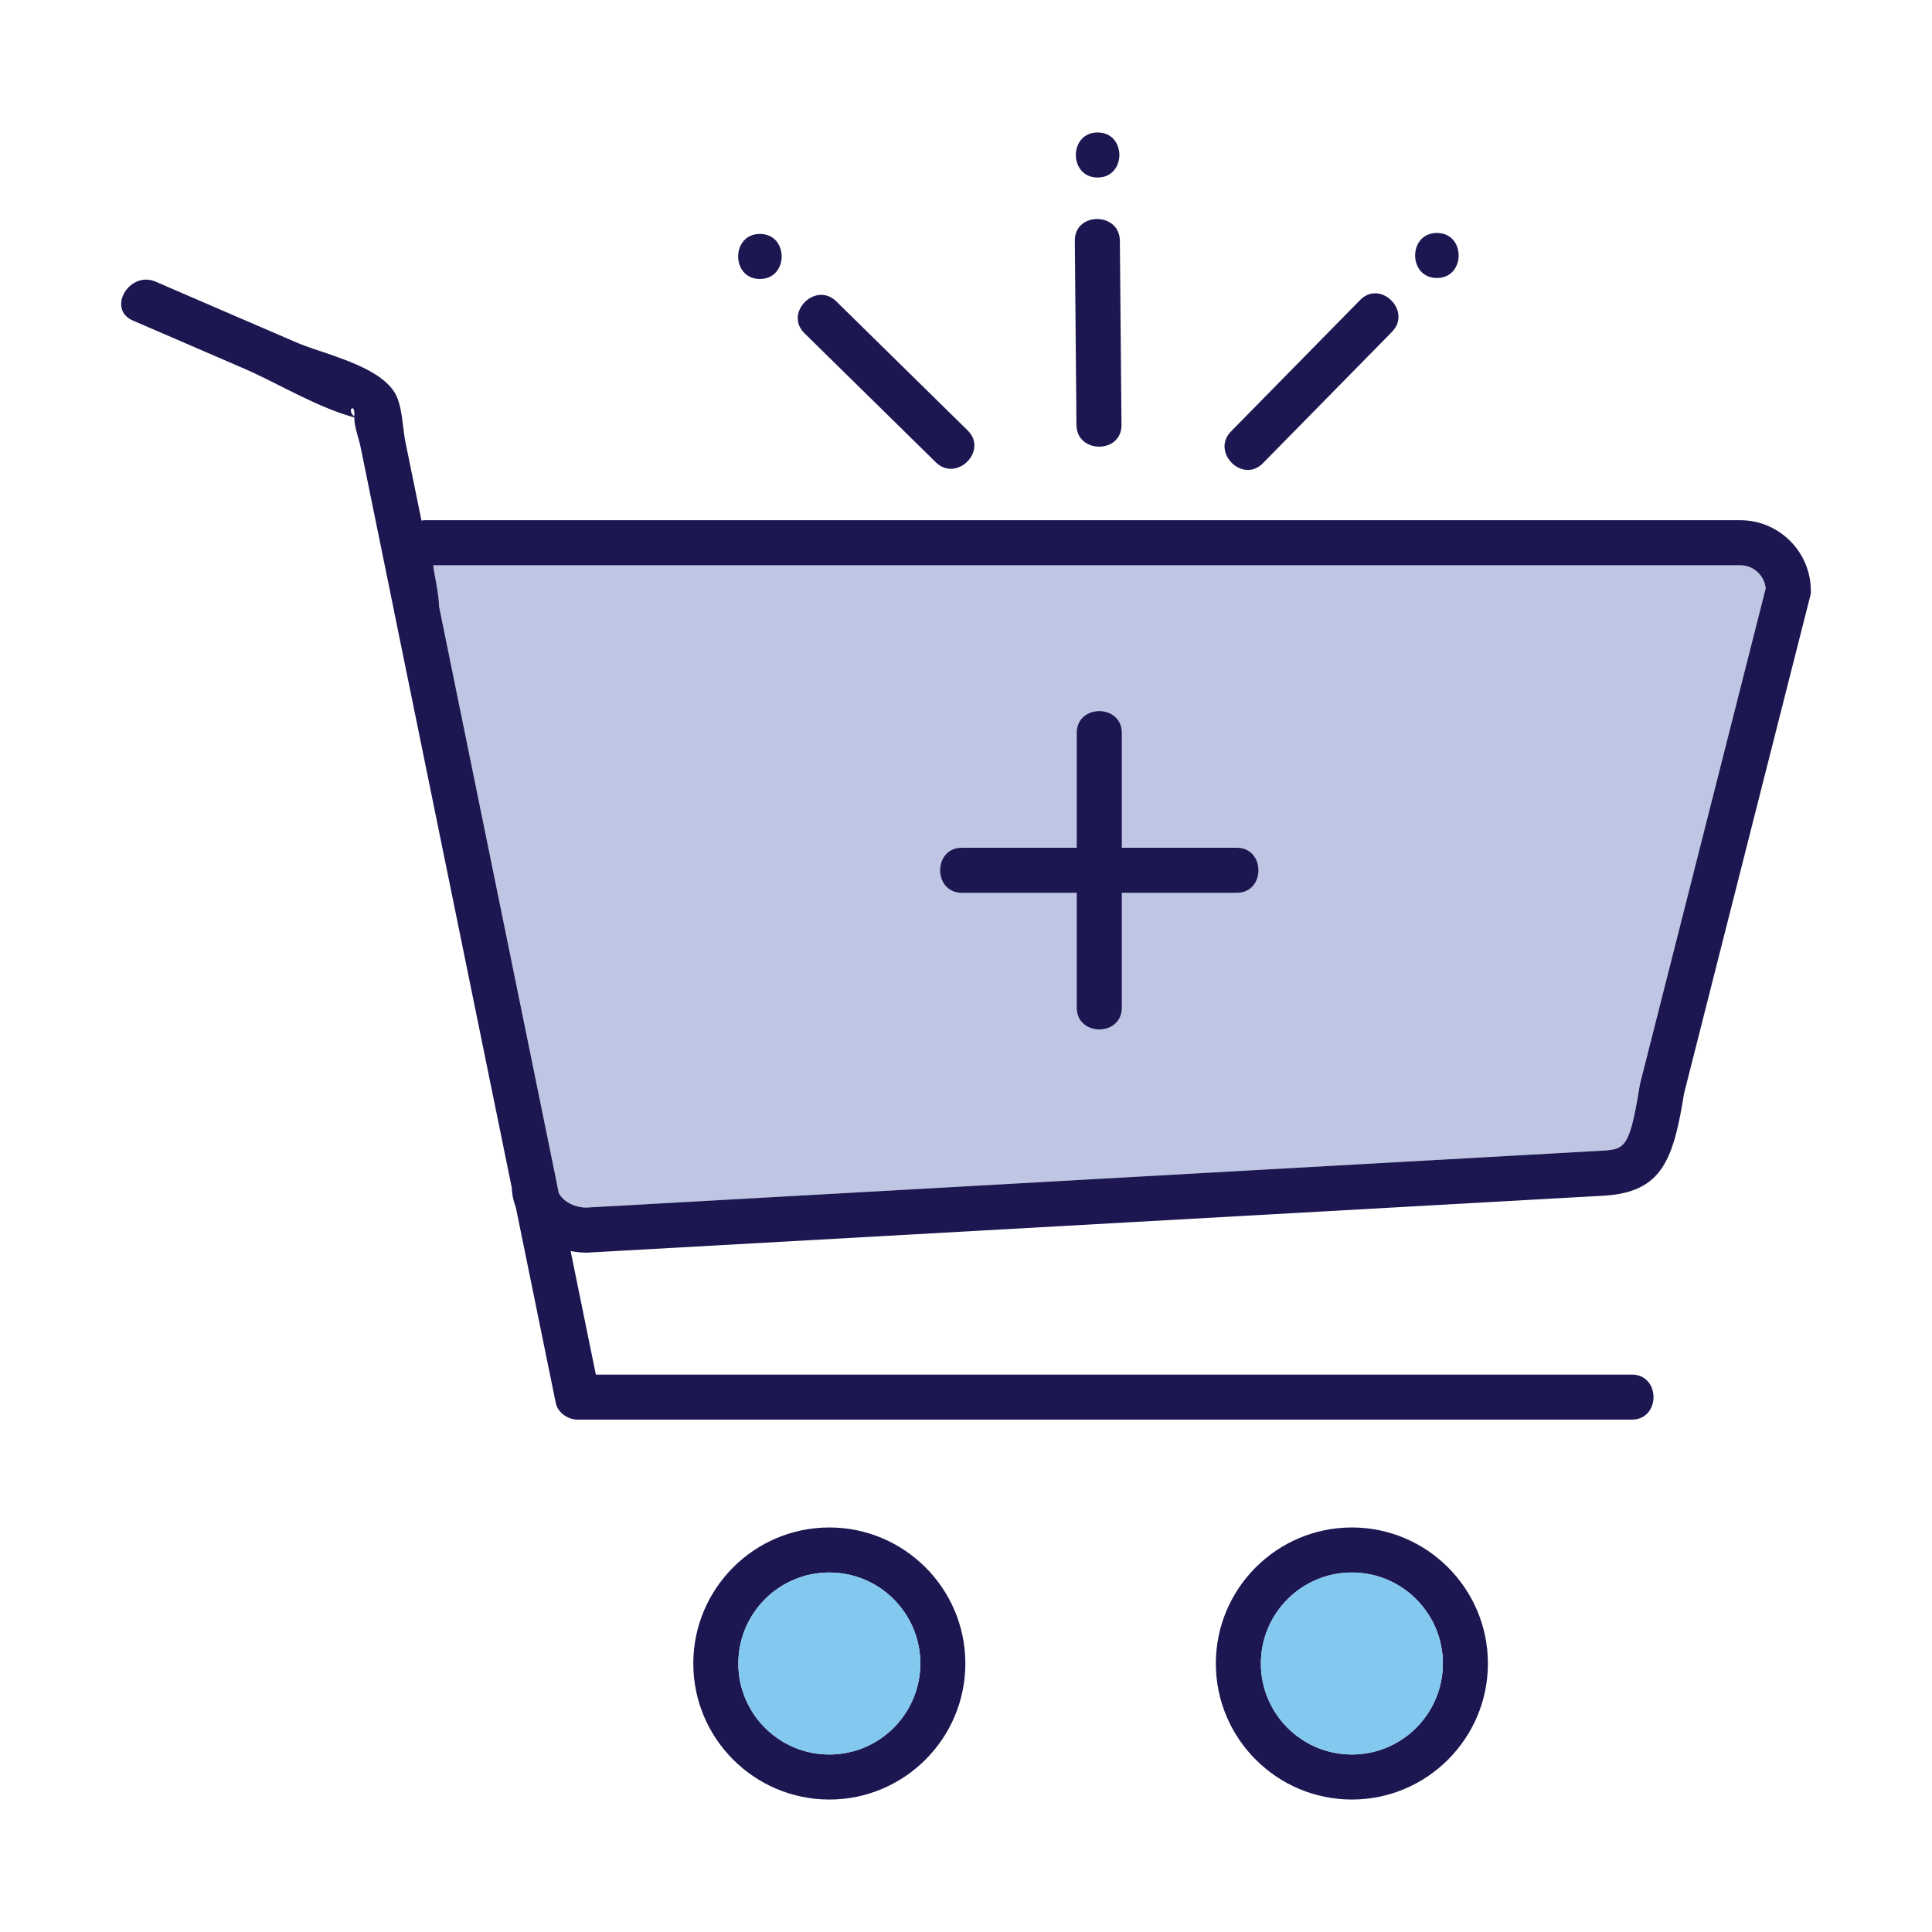 <svg xmlns="http://www.w3.org/2000/svg" viewBox="0 0 800 800" xml:space="preserve"><path fill="#BFC6E4" d="m679.135 448.664-.168.82c-4.162 25.992-6.279 26.263-15.099 26.962l-421.189 23.59c-4.65-.073-9.455-2.399-11.304-6.043l-.826-4.046v-.088L181.807 251.13c-.114-3.802-.815-7.654-1.493-11.39-.305-1.682-.701-3.863-.934-5.68h541.208c5.505 0 10.044 4.223 10.541 9.6l-51.994 205.004z"/><path fill="#1D1751" d="M720.588 215.41H175.815c-.479 0-.845.114-1.293.146-2.212-10.834-4.423-21.667-6.636-32.5-1.15-5.632-1.283-14.532-4.025-19.711-6.324-11.946-29.871-16.682-41.439-21.677l-57.946-25.022C53.572 111.937 44.063 128 55.063 132.75l45.448 19.625c14.461 6.244 30.679 16.268 46.222 20.477-.09 3.718 1.833 8.619 2.553 12.15a697002.574 697002.574 0 0 1 13.884 67.995v.092l48.752 238.761a25.254 25.254 0 0 0 1.652 7.993l1.25 6.125 15.32 75.029c.811 3.971 5.101 6.846 8.992 6.846h436.531c12 0 12.021-18.65 0-18.65H246.731l-10.447-51.164c2.137.421 4.348.66 6.624.66h.26l421.849-23.627.21-.016c23.012-1.819 27.693-14.894 32.091-42.199l52.508-207.036v-1.163c-.001-16.122-13.115-29.238-29.238-29.238zm-573.884-43.057c-.001.01.002.022.002.031-3.37-2.473.454-6.072-.002-.031zm532.431 276.311-.168.82c-4.162 25.992-6.279 26.263-15.099 26.962l-421.189 23.59c-4.65-.073-9.455-2.399-11.304-6.043l-.826-4.046v-.088L181.807 251.13c-.114-3.802-.815-7.654-1.493-11.39-.305-1.682-.701-3.863-.934-5.68h541.208c5.505 0 10.044 4.223 10.541 9.6l-51.994 205.004z"/><path fill="#1D1751" d="M512.079 351.038h-47.561v-47.562c0-12.001-18.65-12.02-18.65 0v47.562h-47.562c-12 0-12.02 18.65 0 18.65h47.562v47.561c0 12 18.65 12.02 18.65 0v-47.561h47.561c12.001 0 12.021-18.65 0-18.65zM399.734 688.82c0-31.06-25.27-56.328-56.328-56.328s-56.328 25.268-56.328 56.328 25.271 56.328 56.328 56.328 56.328-25.268 56.328-56.328zm-94.006 0c0-20.776 16.902-37.678 37.678-37.678 20.776 0 37.678 16.902 37.678 37.678s-16.902 37.678-37.678 37.678c-20.776 0-37.678-16.901-37.678-37.678zM616.109 688.82c0-31.06-25.271-56.328-56.328-56.328-31.058 0-56.328 25.268-56.328 56.328s25.27 56.328 56.328 56.328c31.058 0 56.328-25.268 56.328-56.328zm-94.006 0c0-20.776 16.902-37.678 37.678-37.678 20.776 0 37.678 16.902 37.678 37.678s-16.902 37.678-37.678 37.678c-20.776 0-37.678-16.901-37.678-37.678zM445.736 175.951c.106 11.995 18.756 12.024 18.65 0l-.675-76.252c-.106-11.995-18.757-12.024-18.65 0l.675 76.252zM454.499 54.852c-12.001 0-12.021 18.65 0 18.65 12 0 12.02-18.65 0-18.65zM522.941 191.813l53.441-54.395c8.418-8.569-4.759-21.767-13.188-13.188l-53.441 54.395c-8.418 8.57 4.759 21.767 13.188 13.188zM594.986 96.46c-12 0-12.021 18.65 0 18.65 12 0 12.02-18.65 0-18.65zM400.69 178.237l-54.395-53.441c-8.569-8.419-21.767 4.759-13.188 13.188l54.396 53.441c8.568 8.418 21.766-4.759 13.187-13.188zM314.663 96.867c-12 0-12.021 18.65 0 18.65 12 0 12.02-18.65 0-18.65z"/><circle fill="#83C9EF" cx="343.406" cy="688.82" r="37.678"/><circle fill="#83C9EF" cx="559.781" cy="688.82" r="37.678"/></svg>
